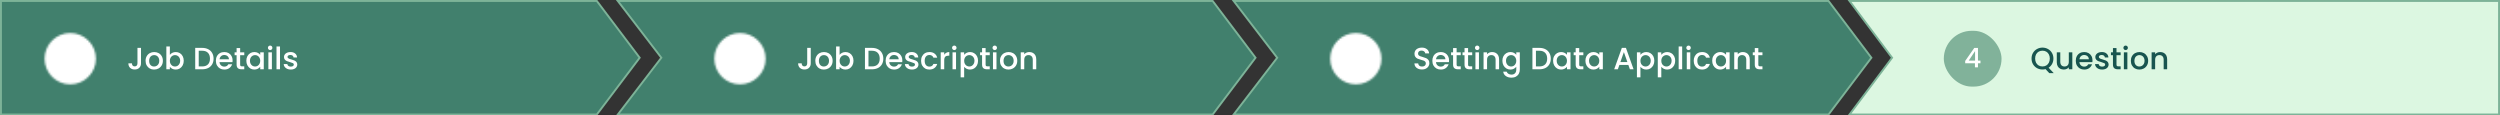 <svg width="1299" height="60" viewBox="0 0 1299 60" fill="none" xmlns="http://www.w3.org/2000/svg">
<rect x="0" y="0" width="1299" height="60" fill="#333333" stroke="none"/>
<path d="M630.103 59.5H321.013L343.397 30.304L343.63 30L343.397 29.696L321.013 0.5H630.103L652.374 30L630.103 59.5Z" fill="#41806D" stroke="#7DB398"/>
<path d="M950.103 59.5H641.013L663.397 30.304L663.63 30L663.397 29.696L641.013 0.5H950.103L972.374 30L950.103 59.5Z" fill="#41806D" stroke="#7DB398"/>
<path d="M961 0.5H1298.5V59.5H961L982.9 30.3L983.125 30L982.9 29.7L961 0.5Z" fill="#DCF7E1" stroke="#7DB398"/>
<path d="M0.5 0.5H310.103L332.374 30L310.103 59.5H0.5V0.5Z" fill="#41806D" stroke="#7DB398"/>
<mask id="mask0_221_117" style="mask-type:luminance" maskUnits="userSpaceOnUse" x="23" y="17" width="27" height="27">
<path d="M36.5 42.583C38.087 42.585 39.659 42.274 41.125 41.666C42.592 41.059 43.923 40.168 45.044 39.044C46.168 37.923 47.059 36.592 47.666 35.125C48.274 33.659 48.586 32.087 48.583 30.5C48.585 28.913 48.274 27.341 47.666 25.875C47.059 24.408 46.168 23.077 45.044 21.956C43.923 20.832 42.592 19.941 41.125 19.334C39.659 18.726 38.087 18.415 36.5 18.417C34.913 18.415 33.341 18.726 31.875 19.334C30.409 19.941 29.077 20.832 27.956 21.956C26.832 23.077 25.941 24.408 25.334 25.875C24.726 27.341 24.415 28.913 24.417 30.5C24.415 32.087 24.726 33.659 25.334 35.125C25.941 36.592 26.832 37.923 27.956 39.044C29.077 40.168 30.409 41.059 31.875 41.666C33.341 42.274 34.913 42.585 36.5 42.583Z" fill="white" stroke="white" stroke-width="2.5" stroke-linejoin="round"/>
<path d="M31.667 30.5L35.292 34.125L42.542 26.875" stroke="black" stroke-width="2.5" stroke-linecap="round" stroke-linejoin="round"/>
</mask>
<g mask="url(#mask0_221_117)">
<path d="M22 16H51V45H22V16Z" fill="white"/>
</g>
<path d="M73.264 24.88V32.896C73.264 33.888 72.96 34.672 72.352 35.248C71.755 35.824 70.965 36.112 69.984 36.112C69.003 36.112 68.208 35.824 67.6 35.248C67.003 34.672 66.704 33.888 66.704 32.896H68.544C68.555 33.387 68.677 33.776 68.912 34.064C69.157 34.352 69.515 34.496 69.984 34.496C70.453 34.496 70.811 34.352 71.056 34.064C71.301 33.765 71.424 33.376 71.424 32.896V24.88H73.264ZM80.055 36.144C79.223 36.144 78.471 35.957 77.799 35.584C77.127 35.2 76.599 34.667 76.215 33.984C75.831 33.291 75.639 32.491 75.639 31.584C75.639 30.688 75.837 29.893 76.231 29.2C76.626 28.507 77.165 27.973 77.847 27.6C78.53 27.227 79.293 27.04 80.135 27.04C80.978 27.04 81.741 27.227 82.423 27.6C83.106 27.973 83.645 28.507 84.039 29.2C84.434 29.893 84.631 30.688 84.631 31.584C84.631 32.48 84.429 33.275 84.023 33.968C83.618 34.661 83.063 35.2 82.359 35.584C81.666 35.957 80.898 36.144 80.055 36.144ZM80.055 34.56C80.525 34.56 80.962 34.448 81.367 34.224C81.783 34 82.119 33.664 82.375 33.216C82.631 32.768 82.759 32.224 82.759 31.584C82.759 30.944 82.637 30.405 82.391 29.968C82.146 29.52 81.821 29.184 81.415 28.96C81.01 28.736 80.573 28.624 80.103 28.624C79.634 28.624 79.197 28.736 78.791 28.96C78.397 29.184 78.082 29.52 77.847 29.968C77.613 30.405 77.495 30.944 77.495 31.584C77.495 32.533 77.735 33.269 78.215 33.792C78.706 34.304 79.319 34.56 80.055 34.56ZM88.258 28.496C88.568 28.069 88.989 27.723 89.522 27.456C90.066 27.179 90.669 27.04 91.33 27.04C92.109 27.04 92.813 27.227 93.442 27.6C94.072 27.973 94.568 28.507 94.93 29.2C95.293 29.883 95.474 30.667 95.474 31.552C95.474 32.437 95.293 33.232 94.93 33.936C94.568 34.629 94.066 35.173 93.426 35.568C92.797 35.952 92.098 36.144 91.33 36.144C90.648 36.144 90.04 36.011 89.506 35.744C88.984 35.477 88.568 35.136 88.258 34.72V36H86.434V24.16H88.258V28.496ZM93.618 31.552C93.618 30.944 93.49 30.421 93.234 29.984C92.989 29.536 92.658 29.2 92.242 28.976C91.837 28.741 91.4 28.624 90.93 28.624C90.472 28.624 90.034 28.741 89.618 28.976C89.213 29.211 88.882 29.552 88.626 30C88.381 30.448 88.258 30.976 88.258 31.584C88.258 32.192 88.381 32.725 88.626 33.184C88.882 33.632 89.213 33.973 89.618 34.208C90.034 34.443 90.472 34.56 90.93 34.56C91.4 34.56 91.837 34.443 92.242 34.208C92.658 33.963 92.989 33.611 93.234 33.152C93.49 32.693 93.618 32.16 93.618 31.552ZM105.066 24.88C106.25 24.88 107.285 25.109 108.17 25.568C109.066 26.016 109.754 26.667 110.234 27.52C110.725 28.363 110.97 29.349 110.97 30.48C110.97 31.611 110.725 32.592 110.234 33.424C109.754 34.256 109.066 34.896 108.17 35.344C107.285 35.781 106.25 36 105.066 36H101.434V24.88H105.066ZM105.066 34.512C106.368 34.512 107.365 34.16 108.058 33.456C108.752 32.752 109.098 31.76 109.098 30.48C109.098 29.189 108.752 28.181 108.058 27.456C107.365 26.731 106.368 26.368 105.066 26.368H103.258V34.512H105.066ZM120.858 31.376C120.858 31.707 120.837 32.005 120.794 32.272H114.058C114.111 32.976 114.373 33.541 114.842 33.968C115.311 34.395 115.887 34.608 116.57 34.608C117.551 34.608 118.245 34.197 118.65 33.376H120.618C120.351 34.187 119.866 34.853 119.162 35.376C118.469 35.888 117.605 36.144 116.57 36.144C115.727 36.144 114.97 35.957 114.298 35.584C113.637 35.2 113.114 34.667 112.73 33.984C112.357 33.291 112.17 32.491 112.17 31.584C112.17 30.677 112.351 29.883 112.714 29.2C113.087 28.507 113.605 27.973 114.266 27.6C114.938 27.227 115.706 27.04 116.57 27.04C117.402 27.04 118.143 27.221 118.794 27.584C119.445 27.947 119.951 28.459 120.314 29.12C120.677 29.771 120.858 30.523 120.858 31.376ZM118.954 30.8C118.943 30.128 118.703 29.589 118.234 29.184C117.765 28.779 117.183 28.576 116.49 28.576C115.861 28.576 115.322 28.779 114.874 29.184C114.426 29.579 114.159 30.117 114.074 30.8H118.954ZM124.781 28.672V33.552C124.781 33.883 124.856 34.123 125.005 34.272C125.165 34.411 125.432 34.48 125.805 34.48H126.925V36H125.485C124.664 36 124.034 35.808 123.597 35.424C123.16 35.04 122.941 34.416 122.941 33.552V28.672H121.901V27.184H122.941V24.992H124.781V27.184H126.925V28.672H124.781ZM127.998 31.552C127.998 30.667 128.18 29.883 128.542 29.2C128.916 28.517 129.417 27.989 130.046 27.616C130.686 27.232 131.39 27.04 132.158 27.04C132.852 27.04 133.454 27.179 133.966 27.456C134.489 27.723 134.905 28.059 135.214 28.464V27.184H137.054V36H135.214V34.688C134.905 35.104 134.484 35.451 133.95 35.728C133.417 36.005 132.809 36.144 132.126 36.144C131.369 36.144 130.676 35.952 130.046 35.568C129.417 35.173 128.916 34.629 128.542 33.936C128.18 33.232 127.998 32.437 127.998 31.552ZM135.214 31.584C135.214 30.976 135.086 30.448 134.83 30C134.585 29.552 134.26 29.211 133.854 28.976C133.449 28.741 133.012 28.624 132.542 28.624C132.073 28.624 131.636 28.741 131.23 28.976C130.825 29.2 130.494 29.536 130.238 29.984C129.993 30.421 129.87 30.944 129.87 31.552C129.87 32.16 129.993 32.693 130.238 33.152C130.494 33.611 130.825 33.963 131.23 34.208C131.646 34.443 132.084 34.56 132.542 34.56C133.012 34.56 133.449 34.443 133.854 34.208C134.26 33.973 134.585 33.632 134.83 33.184C135.086 32.725 135.214 32.192 135.214 31.584ZM140.378 26.016C140.047 26.016 139.77 25.904 139.546 25.68C139.322 25.456 139.21 25.179 139.21 24.848C139.21 24.517 139.322 24.24 139.546 24.016C139.77 23.792 140.047 23.68 140.378 23.68C140.698 23.68 140.97 23.792 141.194 24.016C141.418 24.24 141.53 24.517 141.53 24.848C141.53 25.179 141.418 25.456 141.194 25.68C140.97 25.904 140.698 26.016 140.378 26.016ZM141.274 27.184V36H139.45V27.184H141.274ZM145.493 24.16V36H143.669V24.16H145.493ZM151.088 36.144C150.394 36.144 149.77 36.021 149.216 35.776C148.672 35.52 148.24 35.179 147.92 34.752C147.6 34.315 147.429 33.829 147.408 33.296H149.296C149.328 33.669 149.504 33.984 149.824 34.24C150.154 34.485 150.565 34.608 151.056 34.608C151.568 34.608 151.962 34.512 152.24 34.32C152.528 34.117 152.672 33.861 152.672 33.552C152.672 33.221 152.512 32.976 152.192 32.816C151.882 32.656 151.386 32.48 150.704 32.288C150.042 32.107 149.504 31.931 149.088 31.76C148.672 31.589 148.309 31.328 148 30.976C147.701 30.624 147.552 30.16 147.552 29.584C147.552 29.115 147.69 28.688 147.968 28.304C148.245 27.909 148.64 27.6 149.152 27.376C149.674 27.152 150.272 27.04 150.944 27.04C151.946 27.04 152.752 27.296 153.36 27.808C153.978 28.309 154.309 28.997 154.352 29.872H152.528C152.496 29.477 152.336 29.163 152.048 28.928C151.76 28.693 151.37 28.576 150.88 28.576C150.4 28.576 150.032 28.667 149.776 28.848C149.52 29.029 149.392 29.269 149.392 29.568C149.392 29.803 149.477 30 149.648 30.16C149.818 30.32 150.026 30.448 150.272 30.544C150.517 30.629 150.88 30.741 151.36 30.88C152 31.051 152.522 31.227 152.928 31.408C153.344 31.579 153.701 31.835 154 32.176C154.298 32.517 154.453 32.971 154.464 33.536C154.464 34.037 154.325 34.485 154.048 34.88C153.77 35.275 153.376 35.584 152.864 35.808C152.362 36.032 151.77 36.144 151.088 36.144Z" fill="white"/>
<mask id="mask1_221_117" style="mask-type:luminance" maskUnits="userSpaceOnUse" x="371" y="17" width="27" height="27">
<path d="M384.5 42.583C386.087 42.585 387.659 42.274 389.125 41.666C390.592 41.059 391.923 40.168 393.044 39.044C394.168 37.923 395.059 36.592 395.666 35.125C396.274 33.659 396.585 32.087 396.583 30.5C396.585 28.913 396.274 27.341 395.666 25.875C395.059 24.408 394.168 23.077 393.044 21.956C391.923 20.832 390.592 19.941 389.125 19.334C387.659 18.726 386.087 18.415 384.5 18.417C382.913 18.415 381.341 18.726 379.875 19.334C378.409 19.941 377.077 20.832 375.956 21.956C374.832 23.077 373.941 24.408 373.334 25.875C372.726 27.341 372.415 28.913 372.417 30.5C372.415 32.087 372.726 33.659 373.334 35.125C373.941 36.592 374.832 37.923 375.956 39.044C377.077 40.168 378.409 41.059 379.875 41.666C381.341 42.274 382.913 42.585 384.5 42.583Z" fill="white" stroke="white" stroke-width="2.5" stroke-linejoin="round"/>
<path d="M379.667 30.5L383.292 34.125L390.542 26.875" stroke="black" stroke-width="2.5" stroke-linecap="round" stroke-linejoin="round"/>
</mask>
<g mask="url(#mask1_221_117)">
<path d="M370 16H399V45H370V16Z" fill="white"/>
</g>
<path d="M421.264 24.88V32.896C421.264 33.888 420.96 34.672 420.352 35.248C419.755 35.824 418.965 36.112 417.984 36.112C417.003 36.112 416.208 35.824 415.6 35.248C415.003 34.672 414.704 33.888 414.704 32.896H416.544C416.555 33.387 416.677 33.776 416.912 34.064C417.157 34.352 417.515 34.496 417.984 34.496C418.453 34.496 418.811 34.352 419.056 34.064C419.301 33.765 419.424 33.376 419.424 32.896V24.88H421.264ZM428.055 36.144C427.223 36.144 426.471 35.957 425.799 35.584C425.127 35.2 424.599 34.667 424.215 33.984C423.831 33.291 423.639 32.491 423.639 31.584C423.639 30.688 423.837 29.893 424.231 29.2C424.626 28.507 425.165 27.973 425.847 27.6C426.53 27.227 427.293 27.04 428.135 27.04C428.978 27.04 429.741 27.227 430.423 27.6C431.106 27.973 431.645 28.507 432.039 29.2C432.434 29.893 432.631 30.688 432.631 31.584C432.631 32.48 432.429 33.275 432.023 33.968C431.618 34.661 431.063 35.2 430.359 35.584C429.666 35.957 428.898 36.144 428.055 36.144ZM428.055 34.56C428.525 34.56 428.962 34.448 429.367 34.224C429.783 34 430.119 33.664 430.375 33.216C430.631 32.768 430.759 32.224 430.759 31.584C430.759 30.944 430.637 30.405 430.391 29.968C430.146 29.52 429.821 29.184 429.415 28.96C429.01 28.736 428.573 28.624 428.103 28.624C427.634 28.624 427.197 28.736 426.791 28.96C426.397 29.184 426.082 29.52 425.847 29.968C425.613 30.405 425.495 30.944 425.495 31.584C425.495 32.533 425.735 33.269 426.215 33.792C426.706 34.304 427.319 34.56 428.055 34.56ZM436.258 28.496C436.568 28.069 436.989 27.723 437.522 27.456C438.066 27.179 438.669 27.04 439.33 27.04C440.109 27.04 440.813 27.227 441.442 27.6C442.072 27.973 442.568 28.507 442.93 29.2C443.293 29.883 443.474 30.667 443.474 31.552C443.474 32.437 443.293 33.232 442.93 33.936C442.568 34.629 442.066 35.173 441.426 35.568C440.797 35.952 440.098 36.144 439.33 36.144C438.648 36.144 438.04 36.011 437.506 35.744C436.984 35.477 436.568 35.136 436.258 34.72V36H434.434V24.16H436.258V28.496ZM441.618 31.552C441.618 30.944 441.49 30.421 441.234 29.984C440.989 29.536 440.658 29.2 440.242 28.976C439.837 28.741 439.4 28.624 438.93 28.624C438.472 28.624 438.034 28.741 437.618 28.976C437.213 29.211 436.882 29.552 436.626 30C436.381 30.448 436.258 30.976 436.258 31.584C436.258 32.192 436.381 32.725 436.626 33.184C436.882 33.632 437.213 33.973 437.618 34.208C438.034 34.443 438.472 34.56 438.93 34.56C439.4 34.56 439.837 34.443 440.242 34.208C440.658 33.963 440.989 33.611 441.234 33.152C441.49 32.693 441.618 32.16 441.618 31.552ZM453.066 24.88C454.25 24.88 455.285 25.109 456.17 25.568C457.066 26.016 457.754 26.667 458.234 27.52C458.725 28.363 458.97 29.349 458.97 30.48C458.97 31.611 458.725 32.592 458.234 33.424C457.754 34.256 457.066 34.896 456.17 35.344C455.285 35.781 454.25 36 453.066 36H449.434V24.88H453.066ZM453.066 34.512C454.368 34.512 455.365 34.16 456.058 33.456C456.752 32.752 457.098 31.76 457.098 30.48C457.098 29.189 456.752 28.181 456.058 27.456C455.365 26.731 454.368 26.368 453.066 26.368H451.258V34.512H453.066ZM468.858 31.376C468.858 31.707 468.837 32.005 468.794 32.272H462.058C462.111 32.976 462.373 33.541 462.842 33.968C463.311 34.395 463.887 34.608 464.57 34.608C465.551 34.608 466.245 34.197 466.65 33.376H468.618C468.351 34.187 467.866 34.853 467.162 35.376C466.469 35.888 465.605 36.144 464.57 36.144C463.727 36.144 462.97 35.957 462.298 35.584C461.637 35.2 461.114 34.667 460.73 33.984C460.357 33.291 460.17 32.491 460.17 31.584C460.17 30.677 460.351 29.883 460.714 29.2C461.087 28.507 461.605 27.973 462.266 27.6C462.938 27.227 463.706 27.04 464.57 27.04C465.402 27.04 466.143 27.221 466.794 27.584C467.445 27.947 467.951 28.459 468.314 29.12C468.677 29.771 468.858 30.523 468.858 31.376ZM466.954 30.8C466.943 30.128 466.703 29.589 466.234 29.184C465.765 28.779 465.183 28.576 464.49 28.576C463.861 28.576 463.322 28.779 462.874 29.184C462.426 29.579 462.159 30.117 462.074 30.8H466.954ZM473.853 36.144C473.16 36.144 472.536 36.021 471.981 35.776C471.437 35.52 471.005 35.179 470.685 34.752C470.365 34.315 470.194 33.829 470.173 33.296H472.061C472.093 33.669 472.269 33.984 472.589 34.24C472.92 34.485 473.33 34.608 473.821 34.608C474.333 34.608 474.728 34.512 475.005 34.32C475.293 34.117 475.437 33.861 475.437 33.552C475.437 33.221 475.277 32.976 474.957 32.816C474.648 32.656 474.152 32.48 473.469 32.288C472.808 32.107 472.269 31.931 471.853 31.76C471.437 31.589 471.074 31.328 470.765 30.976C470.466 30.624 470.317 30.16 470.317 29.584C470.317 29.115 470.456 28.688 470.733 28.304C471.01 27.909 471.405 27.6 471.917 27.376C472.44 27.152 473.037 27.04 473.709 27.04C474.712 27.04 475.517 27.296 476.125 27.808C476.744 28.309 477.074 28.997 477.117 29.872H475.293C475.261 29.477 475.101 29.163 474.813 28.928C474.525 28.693 474.136 28.576 473.645 28.576C473.165 28.576 472.797 28.667 472.541 28.848C472.285 29.029 472.157 29.269 472.157 29.568C472.157 29.803 472.242 30 472.413 30.16C472.584 30.32 472.792 30.448 473.037 30.544C473.282 30.629 473.645 30.741 474.125 30.88C474.765 31.051 475.288 31.227 475.693 31.408C476.109 31.579 476.466 31.835 476.765 32.176C477.064 32.517 477.218 32.971 477.229 33.536C477.229 34.037 477.09 34.485 476.813 34.88C476.536 35.275 476.141 35.584 475.629 35.808C475.128 36.032 474.536 36.144 473.853 36.144ZM478.592 31.584C478.592 30.677 478.773 29.883 479.136 29.2C479.509 28.507 480.021 27.973 480.672 27.6C481.323 27.227 482.069 27.04 482.912 27.04C483.979 27.04 484.859 27.296 485.552 27.808C486.256 28.309 486.731 29.029 486.976 29.968H485.008C484.848 29.531 484.592 29.189 484.24 28.944C483.888 28.699 483.445 28.576 482.912 28.576C482.165 28.576 481.568 28.843 481.12 29.376C480.683 29.899 480.464 30.635 480.464 31.584C480.464 32.533 480.683 33.275 481.12 33.808C481.568 34.341 482.165 34.608 482.912 34.608C483.968 34.608 484.667 34.144 485.008 33.216H486.976C486.72 34.112 486.24 34.827 485.536 35.36C484.832 35.883 483.957 36.144 482.912 36.144C482.069 36.144 481.323 35.957 480.672 35.584C480.021 35.2 479.509 34.667 479.136 33.984C478.773 33.291 478.592 32.491 478.592 31.584ZM490.618 28.464C490.884 28.016 491.236 27.669 491.674 27.424C492.122 27.168 492.65 27.04 493.258 27.04V28.928H492.794C492.079 28.928 491.535 29.109 491.162 29.472C490.799 29.835 490.618 30.464 490.618 31.36V36H488.794V27.184H490.618V28.464ZM495.862 26.016C495.532 26.016 495.254 25.904 495.03 25.68C494.806 25.456 494.694 25.179 494.694 24.848C494.694 24.517 494.806 24.24 495.03 24.016C495.254 23.792 495.532 23.68 495.862 23.68C496.182 23.68 496.454 23.792 496.678 24.016C496.902 24.24 497.014 24.517 497.014 24.848C497.014 25.179 496.902 25.456 496.678 25.68C496.454 25.904 496.182 26.016 495.862 26.016ZM496.758 27.184V36H494.934V27.184H496.758ZM500.977 28.48C501.286 28.075 501.708 27.733 502.241 27.456C502.774 27.179 503.377 27.04 504.049 27.04C504.817 27.04 505.516 27.232 506.145 27.616C506.785 27.989 507.286 28.517 507.649 29.2C508.012 29.883 508.193 30.667 508.193 31.552C508.193 32.437 508.012 33.232 507.649 33.936C507.286 34.629 506.785 35.173 506.145 35.568C505.516 35.952 504.817 36.144 504.049 36.144C503.377 36.144 502.78 36.011 502.257 35.744C501.734 35.467 501.308 35.125 500.977 34.72V40.192H499.153V27.184H500.977V28.48ZM506.337 31.552C506.337 30.944 506.209 30.421 505.953 29.984C505.708 29.536 505.377 29.2 504.961 28.976C504.556 28.741 504.118 28.624 503.649 28.624C503.19 28.624 502.753 28.741 502.337 28.976C501.932 29.211 501.601 29.552 501.345 30C501.1 30.448 500.977 30.976 500.977 31.584C500.977 32.192 501.1 32.725 501.345 33.184C501.601 33.632 501.932 33.973 502.337 34.208C502.753 34.443 503.19 34.56 503.649 34.56C504.118 34.56 504.556 34.443 504.961 34.208C505.377 33.963 505.708 33.611 505.953 33.152C506.209 32.693 506.337 32.16 506.337 31.552ZM512.125 28.672V33.552C512.125 33.883 512.2 34.123 512.349 34.272C512.509 34.411 512.776 34.48 513.149 34.48H514.269V36H512.829C512.008 36 511.378 35.808 510.941 35.424C510.504 35.04 510.285 34.416 510.285 33.552V28.672H509.245V27.184H510.285V24.992H512.125V27.184H514.269V28.672H512.125ZM516.878 26.016C516.547 26.016 516.27 25.904 516.046 25.68C515.822 25.456 515.71 25.179 515.71 24.848C515.71 24.517 515.822 24.24 516.046 24.016C516.27 23.792 516.547 23.68 516.878 23.68C517.198 23.68 517.47 23.792 517.694 24.016C517.918 24.24 518.03 24.517 518.03 24.848C518.03 25.179 517.918 25.456 517.694 25.68C517.47 25.904 517.198 26.016 516.878 26.016ZM517.774 27.184V36H515.95V27.184H517.774ZM523.993 36.144C523.161 36.144 522.409 35.957 521.737 35.584C521.065 35.2 520.537 34.667 520.153 33.984C519.769 33.291 519.577 32.491 519.577 31.584C519.577 30.688 519.774 29.893 520.169 29.2C520.563 28.507 521.102 27.973 521.785 27.6C522.467 27.227 523.23 27.04 524.073 27.04C524.915 27.04 525.678 27.227 526.361 27.6C527.043 27.973 527.582 28.507 527.977 29.2C528.371 29.893 528.569 30.688 528.569 31.584C528.569 32.48 528.366 33.275 527.961 33.968C527.555 34.661 527.001 35.2 526.297 35.584C525.603 35.957 524.835 36.144 523.993 36.144ZM523.993 34.56C524.462 34.56 524.899 34.448 525.305 34.224C525.721 34 526.057 33.664 526.313 33.216C526.569 32.768 526.697 32.224 526.697 31.584C526.697 30.944 526.574 30.405 526.329 29.968C526.083 29.52 525.758 29.184 525.353 28.96C524.947 28.736 524.51 28.624 524.041 28.624C523.571 28.624 523.134 28.736 522.729 28.96C522.334 29.184 522.019 29.52 521.785 29.968C521.55 30.405 521.433 30.944 521.433 31.584C521.433 32.533 521.673 33.269 522.153 33.792C522.643 34.304 523.257 34.56 523.993 34.56ZM534.82 27.04C535.513 27.04 536.132 27.184 536.676 27.472C537.231 27.76 537.663 28.187 537.972 28.752C538.281 29.317 538.436 30 538.436 30.8V36H536.628V31.072C536.628 30.283 536.431 29.68 536.036 29.264C535.641 28.837 535.103 28.624 534.42 28.624C533.737 28.624 533.193 28.837 532.788 29.264C532.393 29.68 532.196 30.283 532.196 31.072V36H530.372V27.184H532.196V28.192C532.495 27.829 532.873 27.547 533.332 27.344C533.801 27.141 534.297 27.04 534.82 27.04Z" fill="white"/>
<mask id="mask2_221_117" style="mask-type:luminance" maskUnits="userSpaceOnUse" x="691" y="17" width="27" height="27">
<path d="M704.5 42.583C706.087 42.585 707.659 42.274 709.125 41.666C710.592 41.059 711.923 40.168 713.044 39.044C714.168 37.923 715.059 36.592 715.666 35.125C716.274 33.659 716.585 32.087 716.583 30.5C716.585 28.913 716.274 27.341 715.666 25.875C715.059 24.408 714.168 23.077 713.044 21.956C711.923 20.832 710.592 19.941 709.125 19.334C707.659 18.726 706.087 18.415 704.5 18.417C702.913 18.415 701.341 18.726 699.875 19.334C698.409 19.941 697.077 20.832 695.956 21.956C694.832 23.077 693.941 24.408 693.334 25.875C692.726 27.341 692.415 28.913 692.417 30.5C692.415 32.087 692.726 33.659 693.334 35.125C693.941 36.592 694.832 37.923 695.956 39.044C697.077 40.168 698.409 41.059 699.875 41.666C701.341 42.274 702.913 42.585 704.5 42.583Z" fill="white" stroke="white" stroke-width="2.5" stroke-linejoin="round"/>
<path d="M699.667 30.5L703.292 34.125L710.542 26.875" stroke="black" stroke-width="2.5" stroke-linecap="round" stroke-linejoin="round"/>
</mask>
<g mask="url(#mask2_221_117)">
<path d="M690 16H719V45H690V16Z" fill="white"/>
</g>
<path d="M738.864 36.112C738.117 36.112 737.445 35.984 736.848 35.728C736.251 35.461 735.781 35.088 735.44 34.608C735.099 34.128 734.928 33.568 734.928 32.928H736.88C736.923 33.408 737.109 33.803 737.44 34.112C737.781 34.421 738.256 34.576 738.864 34.576C739.493 34.576 739.984 34.427 740.336 34.128C740.688 33.819 740.864 33.424 740.864 32.944C740.864 32.571 740.752 32.267 740.528 32.032C740.315 31.797 740.043 31.616 739.712 31.488C739.392 31.36 738.944 31.221 738.368 31.072C737.643 30.88 737.051 30.688 736.592 30.496C736.144 30.293 735.76 29.984 735.44 29.568C735.12 29.152 734.96 28.597 734.96 27.904C734.96 27.264 735.12 26.704 735.44 26.224C735.76 25.744 736.208 25.376 736.784 25.12C737.36 24.864 738.027 24.736 738.784 24.736C739.861 24.736 740.741 25.008 741.424 25.552C742.117 26.085 742.501 26.821 742.576 27.76H740.56C740.528 27.355 740.336 27.008 739.984 26.72C739.632 26.432 739.168 26.288 738.592 26.288C738.069 26.288 737.643 26.421 737.312 26.688C736.981 26.955 736.816 27.339 736.816 27.84C736.816 28.181 736.917 28.464 737.12 28.688C737.333 28.901 737.6 29.072 737.92 29.2C738.24 29.328 738.677 29.467 739.232 29.616C739.968 29.819 740.565 30.021 741.024 30.224C741.493 30.427 741.888 30.741 742.208 31.168C742.539 31.584 742.704 32.144 742.704 32.848C742.704 33.413 742.549 33.947 742.24 34.448C741.941 34.949 741.499 35.355 740.912 35.664C740.336 35.963 739.653 36.112 738.864 36.112ZM752.936 31.376C752.936 31.707 752.915 32.005 752.872 32.272H746.136C746.19 32.976 746.451 33.541 746.92 33.968C747.39 34.395 747.966 34.608 748.648 34.608C749.63 34.608 750.323 34.197 750.728 33.376H752.696C752.43 34.187 751.944 34.853 751.24 35.376C750.547 35.888 749.683 36.144 748.648 36.144C747.806 36.144 747.048 35.957 746.376 35.584C745.715 35.2 745.192 34.667 744.808 33.984C744.435 33.291 744.248 32.491 744.248 31.584C744.248 30.677 744.43 29.883 744.792 29.2C745.166 28.507 745.683 27.973 746.344 27.6C747.016 27.227 747.784 27.04 748.648 27.04C749.48 27.04 750.222 27.221 750.872 27.584C751.523 27.947 752.03 28.459 752.392 29.12C752.755 29.771 752.936 30.523 752.936 31.376ZM751.032 30.8C751.022 30.128 750.782 29.589 750.312 29.184C749.843 28.779 749.262 28.576 748.568 28.576C747.939 28.576 747.4 28.779 746.952 29.184C746.504 29.579 746.238 30.117 746.152 30.8H751.032ZM756.859 28.672V33.552C756.859 33.883 756.934 34.123 757.083 34.272C757.243 34.411 757.51 34.48 757.883 34.48H759.003V36H757.563C756.742 36 756.113 35.808 755.675 35.424C755.238 35.04 755.019 34.416 755.019 33.552V28.672H753.979V27.184H755.019V24.992H756.859V27.184H759.003V28.672H756.859ZM762.812 28.672V33.552C762.812 33.883 762.887 34.123 763.036 34.272C763.196 34.411 763.463 34.48 763.836 34.48H764.956V36H763.516C762.695 36 762.066 35.808 761.628 35.424C761.191 35.04 760.972 34.416 760.972 33.552V28.672H759.932V27.184H760.972V24.992H762.812V27.184H764.956V28.672H762.812ZM767.566 26.016C767.235 26.016 766.958 25.904 766.734 25.68C766.51 25.456 766.398 25.179 766.398 24.848C766.398 24.517 766.51 24.24 766.734 24.016C766.958 23.792 767.235 23.68 767.566 23.68C767.886 23.68 768.158 23.792 768.382 24.016C768.606 24.24 768.718 24.517 768.718 24.848C768.718 25.179 768.606 25.456 768.382 25.68C768.158 25.904 767.886 26.016 767.566 26.016ZM768.462 27.184V36H766.638V27.184H768.462ZM775.304 27.04C775.998 27.04 776.616 27.184 777.16 27.472C777.715 27.76 778.147 28.187 778.456 28.752C778.766 29.317 778.92 30 778.92 30.8V36H777.112V31.072C777.112 30.283 776.915 29.68 776.52 29.264C776.126 28.837 775.587 28.624 774.904 28.624C774.222 28.624 773.678 28.837 773.272 29.264C772.878 29.68 772.68 30.283 772.68 31.072V36H770.856V27.184H772.68V28.192C772.979 27.829 773.358 27.547 773.816 27.344C774.286 27.141 774.782 27.04 775.304 27.04ZM784.799 27.04C785.482 27.04 786.084 27.179 786.607 27.456C787.14 27.723 787.556 28.059 787.855 28.464V27.184H789.695V36.144C789.695 36.955 789.524 37.675 789.183 38.304C788.842 38.944 788.346 39.445 787.695 39.808C787.055 40.171 786.287 40.352 785.391 40.352C784.196 40.352 783.204 40.069 782.415 39.504C781.626 38.949 781.178 38.192 781.071 37.232H782.879C783.018 37.691 783.311 38.059 783.759 38.336C784.218 38.624 784.762 38.768 785.391 38.768C786.127 38.768 786.719 38.544 787.167 38.096C787.626 37.648 787.855 36.997 787.855 36.144V34.672C787.546 35.088 787.124 35.44 786.591 35.728C786.068 36.005 785.471 36.144 784.799 36.144C784.031 36.144 783.327 35.952 782.687 35.568C782.058 35.173 781.556 34.629 781.183 33.936C780.82 33.232 780.639 32.437 780.639 31.552C780.639 30.667 780.82 29.883 781.183 29.2C781.556 28.517 782.058 27.989 782.687 27.616C783.327 27.232 784.031 27.04 784.799 27.04ZM787.855 31.584C787.855 30.976 787.727 30.448 787.471 30C787.226 29.552 786.9 29.211 786.495 28.976C786.09 28.741 785.652 28.624 785.183 28.624C784.714 28.624 784.276 28.741 783.871 28.976C783.466 29.2 783.135 29.536 782.879 29.984C782.634 30.421 782.511 30.944 782.511 31.552C782.511 32.16 782.634 32.693 782.879 33.152C783.135 33.611 783.466 33.963 783.871 34.208C784.287 34.443 784.724 34.56 785.183 34.56C785.652 34.56 786.09 34.443 786.495 34.208C786.9 33.973 787.226 33.632 787.471 33.184C787.727 32.725 787.855 32.192 787.855 31.584ZM799.879 24.88C801.063 24.88 802.098 25.109 802.983 25.568C803.879 26.016 804.567 26.667 805.047 27.52C805.538 28.363 805.783 29.349 805.783 30.48C805.783 31.611 805.538 32.592 805.047 33.424C804.567 34.256 803.879 34.896 802.983 35.344C802.098 35.781 801.063 36 799.879 36H796.247V24.88H799.879ZM799.879 34.512C801.18 34.512 802.178 34.16 802.871 33.456C803.564 32.752 803.911 31.76 803.911 30.48C803.911 29.189 803.564 28.181 802.871 27.456C802.178 26.731 801.18 26.368 799.879 26.368H798.071V34.512H799.879ZM806.983 31.552C806.983 30.667 807.164 29.883 807.527 29.2C807.9 28.517 808.401 27.989 809.031 27.616C809.671 27.232 810.375 27.04 811.143 27.04C811.836 27.04 812.439 27.179 812.951 27.456C813.473 27.723 813.889 28.059 814.199 28.464V27.184H816.039V36H814.199V34.688C813.889 35.104 813.468 35.451 812.935 35.728C812.401 36.005 811.793 36.144 811.111 36.144C810.353 36.144 809.66 35.952 809.031 35.568C808.401 35.173 807.9 34.629 807.527 33.936C807.164 33.232 806.983 32.437 806.983 31.552ZM814.199 31.584C814.199 30.976 814.071 30.448 813.815 30C813.569 29.552 813.244 29.211 812.839 28.976C812.433 28.741 811.996 28.624 811.527 28.624C811.057 28.624 810.62 28.741 810.215 28.976C809.809 29.2 809.479 29.536 809.223 29.984C808.977 30.421 808.855 30.944 808.855 31.552C808.855 32.16 808.977 32.693 809.223 33.152C809.479 33.611 809.809 33.963 810.215 34.208C810.631 34.443 811.068 34.56 811.527 34.56C811.996 34.56 812.433 34.443 812.839 34.208C813.244 33.973 813.569 33.632 813.815 33.184C814.071 32.725 814.199 32.192 814.199 31.584ZM820.562 28.672V33.552C820.562 33.883 820.637 34.123 820.786 34.272C820.946 34.411 821.213 34.48 821.586 34.48H822.706V36H821.266C820.445 36 819.816 35.808 819.378 35.424C818.941 35.04 818.722 34.416 818.722 33.552V28.672H817.682V27.184H818.722V24.992H820.562V27.184H822.706V28.672H820.562ZM823.78 31.552C823.78 30.667 823.961 29.883 824.324 29.2C824.697 28.517 825.198 27.989 825.828 27.616C826.468 27.232 827.172 27.04 827.94 27.04C828.633 27.04 829.236 27.179 829.748 27.456C830.27 27.723 830.686 28.059 830.996 28.464V27.184H832.836V36H830.996V34.688C830.686 35.104 830.265 35.451 829.732 35.728C829.198 36.005 828.59 36.144 827.908 36.144C827.15 36.144 826.457 35.952 825.828 35.568C825.198 35.173 824.697 34.629 824.324 33.936C823.961 33.232 823.78 32.437 823.78 31.552ZM830.996 31.584C830.996 30.976 830.868 30.448 830.612 30C830.366 29.552 830.041 29.211 829.636 28.976C829.23 28.741 828.793 28.624 828.324 28.624C827.854 28.624 827.417 28.741 827.012 28.976C826.606 29.2 826.276 29.536 826.02 29.984C825.774 30.421 825.652 30.944 825.652 31.552C825.652 32.16 825.774 32.693 826.02 33.152C826.276 33.611 826.606 33.963 827.012 34.208C827.428 34.443 827.865 34.56 828.324 34.56C828.793 34.56 829.23 34.443 829.636 34.208C830.041 33.973 830.366 33.632 830.612 33.184C830.868 32.725 830.996 32.192 830.996 31.584ZM846.092 33.728H841.436L840.636 36H838.732L842.716 24.864H844.828L848.812 36H846.892L846.092 33.728ZM845.58 32.24L843.772 27.072L841.948 32.24H845.58ZM852.368 28.48C852.677 28.075 853.098 27.733 853.632 27.456C854.165 27.179 854.768 27.04 855.44 27.04C856.208 27.04 856.906 27.232 857.536 27.616C858.176 27.989 858.677 28.517 859.04 29.2C859.402 29.883 859.584 30.667 859.584 31.552C859.584 32.437 859.402 33.232 859.04 33.936C858.677 34.629 858.176 35.173 857.536 35.568C856.906 35.952 856.208 36.144 855.44 36.144C854.768 36.144 854.17 36.011 853.648 35.744C853.125 35.467 852.698 35.125 852.368 34.72V40.192H850.544V27.184H852.368V28.48ZM857.728 31.552C857.728 30.944 857.6 30.421 857.344 29.984C857.098 29.536 856.768 29.2 856.352 28.976C855.946 28.741 855.509 28.624 855.04 28.624C854.581 28.624 854.144 28.741 853.728 28.976C853.322 29.211 852.992 29.552 852.736 30C852.49 30.448 852.368 30.976 852.368 31.584C852.368 32.192 852.49 32.725 852.736 33.184C852.992 33.632 853.322 33.973 853.728 34.208C854.144 34.443 854.581 34.56 855.04 34.56C855.509 34.56 855.946 34.443 856.352 34.208C856.768 33.963 857.098 33.611 857.344 33.152C857.6 32.693 857.728 32.16 857.728 31.552ZM863.212 28.48C863.521 28.075 863.942 27.733 864.476 27.456C865.009 27.179 865.612 27.04 866.284 27.04C867.052 27.04 867.75 27.232 868.38 27.616C869.02 27.989 869.521 28.517 869.884 29.2C870.246 29.883 870.428 30.667 870.428 31.552C870.428 32.437 870.246 33.232 869.884 33.936C869.521 34.629 869.02 35.173 868.38 35.568C867.75 35.952 867.052 36.144 866.284 36.144C865.612 36.144 865.014 36.011 864.492 35.744C863.969 35.467 863.542 35.125 863.212 34.72V40.192H861.388V27.184H863.212V28.48ZM868.572 31.552C868.572 30.944 868.444 30.421 868.188 29.984C867.942 29.536 867.612 29.2 867.196 28.976C866.79 28.741 866.353 28.624 865.884 28.624C865.425 28.624 864.988 28.741 864.572 28.976C864.166 29.211 863.836 29.552 863.58 30C863.334 30.448 863.212 30.976 863.212 31.584C863.212 32.192 863.334 32.725 863.58 33.184C863.836 33.632 864.166 33.973 864.572 34.208C864.988 34.443 865.425 34.56 865.884 34.56C866.353 34.56 866.79 34.443 867.196 34.208C867.612 33.963 867.942 33.611 868.188 33.152C868.444 32.693 868.572 32.16 868.572 31.552ZM874.055 24.16V36H872.231V24.16H874.055ZM877.378 26.016C877.047 26.016 876.77 25.904 876.546 25.68C876.322 25.456 876.21 25.179 876.21 24.848C876.21 24.517 876.322 24.24 876.546 24.016C876.77 23.792 877.047 23.68 877.378 23.68C877.698 23.68 877.97 23.792 878.194 24.016C878.418 24.24 878.53 24.517 878.53 24.848C878.53 25.179 878.418 25.456 878.194 25.68C877.97 25.904 877.698 26.016 877.378 26.016ZM878.274 27.184V36H876.45V27.184H878.274ZM880.061 31.584C880.061 30.677 880.242 29.883 880.605 29.2C880.978 28.507 881.49 27.973 882.141 27.6C882.791 27.227 883.538 27.04 884.381 27.04C885.447 27.04 886.327 27.296 887.021 27.808C887.725 28.309 888.199 29.029 888.445 29.968H886.477C886.317 29.531 886.061 29.189 885.709 28.944C885.357 28.699 884.914 28.576 884.381 28.576C883.634 28.576 883.037 28.843 882.589 29.376C882.151 29.899 881.933 30.635 881.933 31.584C881.933 32.533 882.151 33.275 882.589 33.808C883.037 34.341 883.634 34.608 884.381 34.608C885.437 34.608 886.135 34.144 886.477 33.216H888.445C888.189 34.112 887.709 34.827 887.005 35.36C886.301 35.883 885.426 36.144 884.381 36.144C883.538 36.144 882.791 35.957 882.141 35.584C881.49 35.2 880.978 34.667 880.605 33.984C880.242 33.291 880.061 32.491 880.061 31.584ZM889.655 31.552C889.655 30.667 889.836 29.883 890.199 29.2C890.572 28.517 891.073 27.989 891.703 27.616C892.343 27.232 893.047 27.04 893.815 27.04C894.508 27.04 895.111 27.179 895.623 27.456C896.145 27.723 896.561 28.059 896.871 28.464V27.184H898.711V36H896.871V34.688C896.561 35.104 896.14 35.451 895.607 35.728C895.073 36.005 894.465 36.144 893.783 36.144C893.025 36.144 892.332 35.952 891.703 35.568C891.073 35.173 890.572 34.629 890.199 33.936C889.836 33.232 889.655 32.437 889.655 31.552ZM896.871 31.584C896.871 30.976 896.743 30.448 896.487 30C896.241 29.552 895.916 29.211 895.511 28.976C895.105 28.741 894.668 28.624 894.199 28.624C893.729 28.624 893.292 28.741 892.887 28.976C892.481 29.2 892.151 29.536 891.895 29.984C891.649 30.421 891.527 30.944 891.527 31.552C891.527 32.16 891.649 32.693 891.895 33.152C892.151 33.611 892.481 33.963 892.887 34.208C893.303 34.443 893.74 34.56 894.199 34.56C894.668 34.56 895.105 34.443 895.511 34.208C895.916 33.973 896.241 33.632 896.487 33.184C896.743 32.725 896.871 32.192 896.871 31.584ZM905.554 27.04C906.248 27.04 906.866 27.184 907.41 27.472C907.965 27.76 908.397 28.187 908.706 28.752C909.016 29.317 909.17 30 909.17 30.8V36H907.362V31.072C907.362 30.283 907.165 29.68 906.77 29.264C906.376 28.837 905.837 28.624 905.154 28.624C904.472 28.624 903.928 28.837 903.522 29.264C903.128 29.68 902.93 30.283 902.93 31.072V36H901.106V27.184H902.93V28.192C903.229 27.829 903.608 27.547 904.066 27.344C904.536 27.141 905.032 27.04 905.554 27.04ZM913.625 28.672V33.552C913.625 33.883 913.7 34.123 913.849 34.272C914.009 34.411 914.276 34.48 914.649 34.48H915.769V36H914.329C913.508 36 912.878 35.808 912.441 35.424C912.004 35.04 911.785 34.416 911.785 33.552V28.672H910.745V27.184H911.785V24.992H913.625V27.184H915.769V28.672H913.625Z" fill="white"/>
<rect x="1010" y="16" width="30" height="29" rx="14.5" fill="#81B29A"/>
<path d="M1021.11 32.872V31.668L1025.82 24.92H1027.75V31.486H1029.05V32.872H1027.75V35H1026.18V32.872H1021.11ZM1026.25 26.544L1022.95 31.486H1026.25V26.544Z" fill="white"/>
<path d="M1064.81 38.016L1062.86 35.904C1062.38 36.043 1061.85 36.112 1061.27 36.112C1060.24 36.112 1059.28 35.872 1058.41 35.392C1057.54 34.901 1056.86 34.224 1056.34 33.36C1055.84 32.485 1055.59 31.504 1055.59 30.416C1055.59 29.328 1055.84 28.352 1056.34 27.488C1056.86 26.624 1057.54 25.952 1058.41 25.472C1059.28 24.981 1060.24 24.736 1061.27 24.736C1062.32 24.736 1063.27 24.981 1064.14 25.472C1065.01 25.952 1065.7 26.624 1066.2 27.488C1066.7 28.352 1066.95 29.328 1066.95 30.416C1066.95 31.44 1066.73 32.368 1066.28 33.2C1065.84 34.021 1065.23 34.683 1064.46 35.184L1067.13 38.016H1064.81ZM1057.46 30.416C1057.46 31.237 1057.62 31.963 1057.94 32.592C1058.27 33.211 1058.73 33.691 1059.3 34.032C1059.88 34.363 1060.54 34.528 1061.27 34.528C1062.01 34.528 1062.66 34.363 1063.24 34.032C1063.82 33.691 1064.26 33.211 1064.58 32.592C1064.91 31.963 1065.08 31.237 1065.08 30.416C1065.08 29.595 1064.91 28.875 1064.58 28.256C1064.26 27.637 1063.82 27.163 1063.24 26.832C1062.66 26.501 1062.01 26.336 1061.27 26.336C1060.54 26.336 1059.88 26.501 1059.3 26.832C1058.73 27.163 1058.27 27.637 1057.94 28.256C1057.62 28.875 1057.46 29.595 1057.46 30.416ZM1076.78 27.184V36H1074.95V34.96C1074.67 35.323 1074.29 35.611 1073.82 35.824C1073.36 36.027 1072.87 36.128 1072.35 36.128C1071.65 36.128 1071.03 35.984 1070.47 35.696C1069.93 35.408 1069.5 34.981 1069.18 34.416C1068.87 33.851 1068.71 33.168 1068.71 32.368V27.184H1070.52V32.096C1070.52 32.885 1070.72 33.493 1071.11 33.92C1071.51 34.336 1072.05 34.544 1072.73 34.544C1073.41 34.544 1073.95 34.336 1074.35 33.92C1074.75 33.493 1074.95 32.885 1074.95 32.096V27.184H1076.78ZM1087.26 31.376C1087.26 31.707 1087.24 32.005 1087.2 32.272H1080.46C1080.52 32.976 1080.78 33.541 1081.25 33.968C1081.72 34.395 1082.29 34.608 1082.98 34.608C1083.96 34.608 1084.65 34.197 1085.06 33.376H1087.02C1086.76 34.187 1086.27 34.853 1085.57 35.376C1084.88 35.888 1084.01 36.144 1082.98 36.144C1082.13 36.144 1081.38 35.957 1080.7 35.584C1080.04 35.2 1079.52 34.667 1079.14 33.984C1078.76 33.291 1078.58 32.491 1078.58 31.584C1078.58 30.677 1078.76 29.883 1079.12 29.2C1079.49 28.507 1080.01 27.973 1080.67 27.6C1081.34 27.227 1082.11 27.04 1082.98 27.04C1083.81 27.04 1084.55 27.221 1085.2 27.584C1085.85 27.947 1086.36 28.459 1086.72 29.12C1087.08 29.771 1087.26 30.523 1087.26 31.376ZM1085.36 30.8C1085.35 30.128 1085.11 29.589 1084.64 29.184C1084.17 28.779 1083.59 28.576 1082.9 28.576C1082.27 28.576 1081.73 28.779 1081.28 29.184C1080.83 29.579 1080.57 30.117 1080.48 30.8H1085.36ZM1092.26 36.144C1091.57 36.144 1090.94 36.021 1090.39 35.776C1089.84 35.52 1089.41 35.179 1089.09 34.752C1088.77 34.315 1088.6 33.829 1088.58 33.296H1090.47C1090.5 33.669 1090.68 33.984 1091 34.24C1091.33 34.485 1091.74 34.608 1092.23 34.608C1092.74 34.608 1093.13 34.512 1093.41 34.32C1093.7 34.117 1093.84 33.861 1093.84 33.552C1093.84 33.221 1093.68 32.976 1093.36 32.816C1093.05 32.656 1092.56 32.48 1091.88 32.288C1091.21 32.107 1090.68 31.931 1090.26 31.76C1089.84 31.589 1089.48 31.328 1089.17 30.976C1088.87 30.624 1088.72 30.16 1088.72 29.584C1088.72 29.115 1088.86 28.688 1089.14 28.304C1089.42 27.909 1089.81 27.6 1090.32 27.376C1090.85 27.152 1091.44 27.04 1092.12 27.04C1093.12 27.04 1093.92 27.296 1094.53 27.808C1095.15 28.309 1095.48 28.997 1095.52 29.872H1093.7C1093.67 29.477 1093.51 29.163 1093.22 28.928C1092.93 28.693 1092.54 28.576 1092.05 28.576C1091.57 28.576 1091.2 28.667 1090.95 28.848C1090.69 29.029 1090.56 29.269 1090.56 29.568C1090.56 29.803 1090.65 30 1090.82 30.16C1090.99 30.32 1091.2 30.448 1091.44 30.544C1091.69 30.629 1092.05 30.741 1092.53 30.88C1093.17 31.051 1093.69 31.227 1094.1 31.408C1094.52 31.579 1094.87 31.835 1095.17 32.176C1095.47 32.517 1095.62 32.971 1095.64 33.536C1095.64 34.037 1095.5 34.485 1095.22 34.88C1094.94 35.275 1094.55 35.584 1094.04 35.808C1093.53 36.032 1092.94 36.144 1092.26 36.144ZM1099.73 28.672V33.552C1099.73 33.883 1099.81 34.123 1099.96 34.272C1100.12 34.411 1100.38 34.48 1100.76 34.48H1101.88V36H1100.44C1099.62 36 1098.99 35.808 1098.55 35.424C1098.11 35.04 1097.89 34.416 1097.89 33.552V28.672H1096.85V27.184H1097.89V24.992H1099.73V27.184H1101.88V28.672H1099.73ZM1104.49 26.016C1104.16 26.016 1103.88 25.904 1103.66 25.68C1103.43 25.456 1103.32 25.179 1103.32 24.848C1103.32 24.517 1103.43 24.24 1103.66 24.016C1103.88 23.792 1104.16 23.68 1104.49 23.68C1104.81 23.68 1105.08 23.792 1105.3 24.016C1105.53 24.24 1105.64 24.517 1105.64 24.848C1105.64 25.179 1105.53 25.456 1105.3 25.68C1105.08 25.904 1104.81 26.016 1104.49 26.016ZM1105.38 27.184V36H1103.56V27.184H1105.38ZM1111.6 36.144C1110.77 36.144 1110.02 35.957 1109.35 35.584C1108.67 35.2 1108.15 34.667 1107.76 33.984C1107.38 33.291 1107.19 32.491 1107.19 31.584C1107.19 30.688 1107.38 29.893 1107.78 29.2C1108.17 28.507 1108.71 27.973 1109.39 27.6C1110.08 27.227 1110.84 27.04 1111.68 27.04C1112.52 27.04 1113.29 27.227 1113.97 27.6C1114.65 27.973 1115.19 28.507 1115.59 29.2C1115.98 29.893 1116.18 30.688 1116.18 31.584C1116.18 32.48 1115.98 33.275 1115.57 33.968C1115.16 34.661 1114.61 35.2 1113.91 35.584C1113.21 35.957 1112.44 36.144 1111.6 36.144ZM1111.6 34.56C1112.07 34.56 1112.51 34.448 1112.91 34.224C1113.33 34 1113.67 33.664 1113.92 33.216C1114.18 32.768 1114.31 32.224 1114.31 31.584C1114.31 30.944 1114.18 30.405 1113.94 29.968C1113.69 29.52 1113.37 29.184 1112.96 28.96C1112.56 28.736 1112.12 28.624 1111.65 28.624C1111.18 28.624 1110.74 28.736 1110.34 28.96C1109.94 29.184 1109.63 29.52 1109.39 29.968C1109.16 30.405 1109.04 30.944 1109.04 31.584C1109.04 32.533 1109.28 33.269 1109.76 33.792C1110.25 34.304 1110.87 34.56 1111.6 34.56ZM1122.43 27.04C1123.12 27.04 1123.74 27.184 1124.29 27.472C1124.84 27.76 1125.27 28.187 1125.58 28.752C1125.89 29.317 1126.05 30 1126.05 30.8V36H1124.24V31.072C1124.24 30.283 1124.04 29.68 1123.65 29.264C1123.25 28.837 1122.71 28.624 1122.03 28.624C1121.35 28.624 1120.8 28.837 1120.4 29.264C1120 29.68 1119.81 30.283 1119.81 31.072V36H1117.98V27.184H1119.81V28.192C1120.1 27.829 1120.48 27.547 1120.94 27.344C1121.41 27.141 1121.91 27.04 1122.43 27.04Z" fill="#18554F"/>
</svg>
